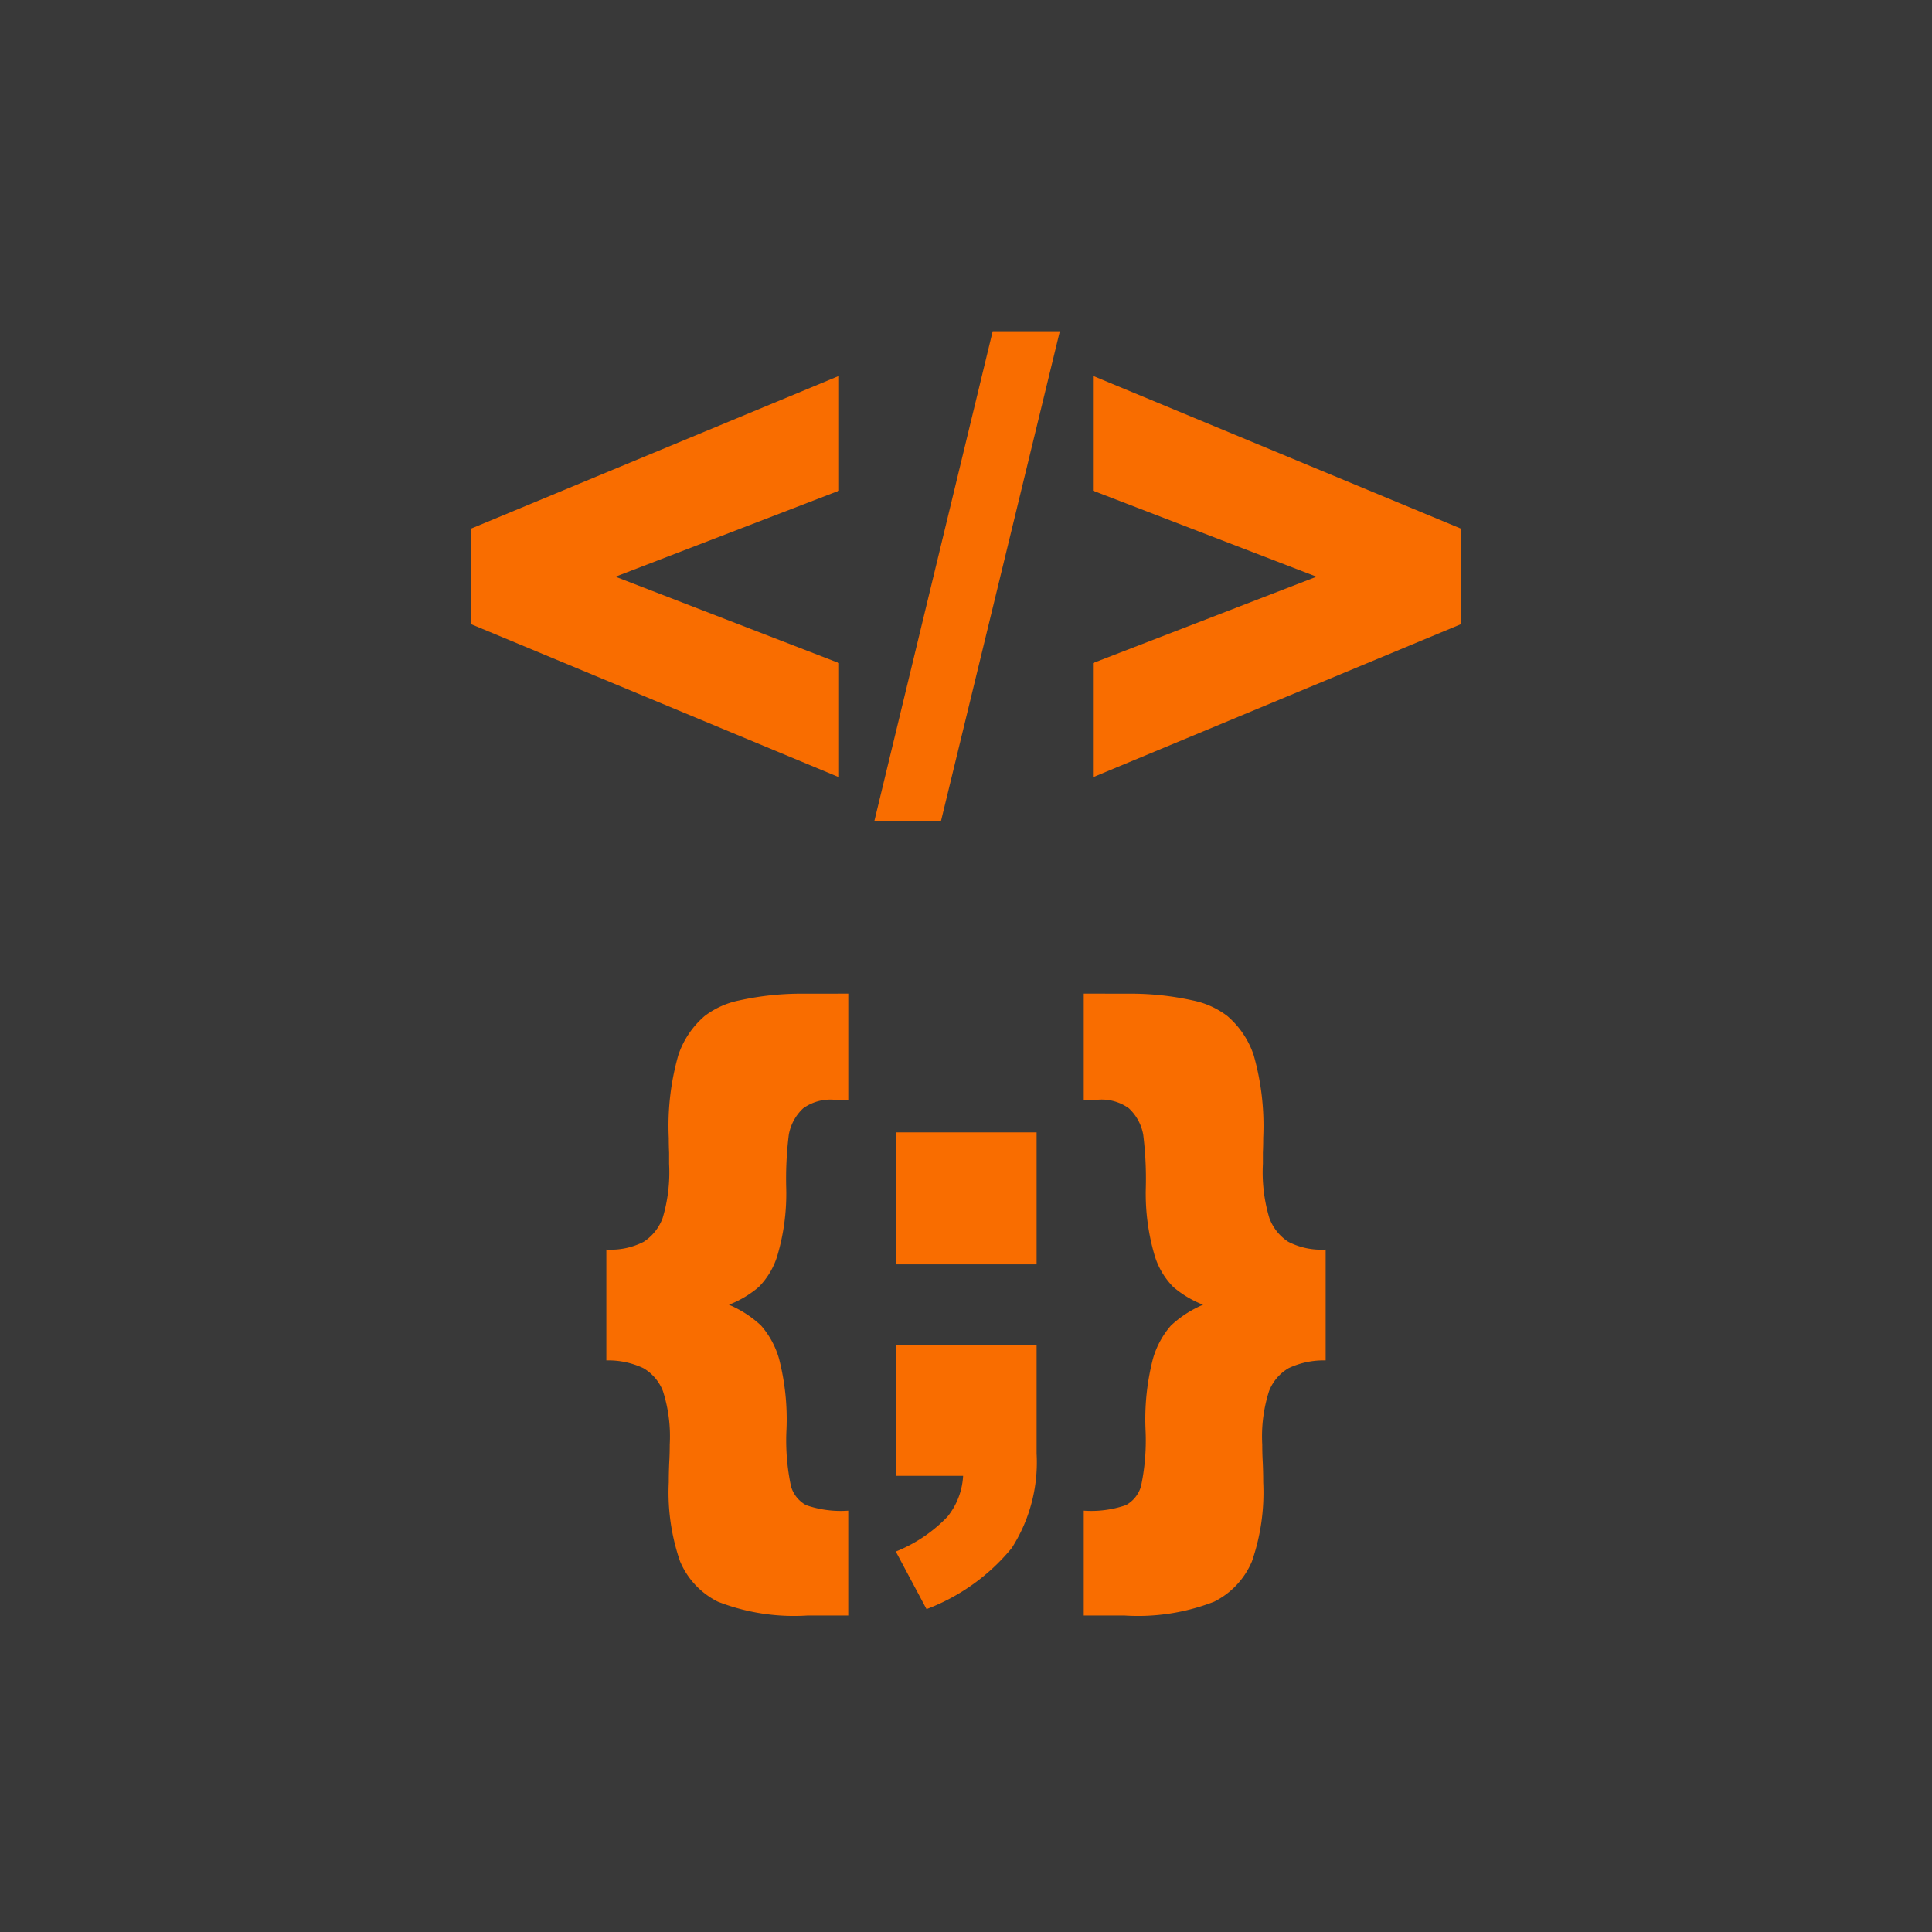 <svg xmlns="http://www.w3.org/2000/svg" xmlns:xlink="http://www.w3.org/1999/xlink" width="70" height="70" viewBox="0 0 70 70"><defs><clipPath id="b"><rect width="70" height="70"/></clipPath></defs><g id="a" clip-path="url(#b)"><rect width="70" height="70" fill="#393939"/><path d="M-4.6-1.312-17.924-6.855v-3.469L-4.6-15.855v4.16l-8.1,3.117,8.1,3.129ZM.967-17.473H3.4L-.908.281H-3.322ZM4.6-1.312,17.924-6.855v-3.469L4.6-15.855v4.16l8.1,3.117L4.6-5.449Zm-8.865,7.84v3.844h-.527a1.687,1.687,0,0,0-1.107.311,1.722,1.722,0,0,0-.521.955,12.944,12.944,0,0,0-.094,1.928,7.928,7.928,0,0,1-.328,2.479,2.755,2.755,0,0,1-.668,1.113A3.767,3.767,0,0,1-8.59,17.8a3.927,3.927,0,0,1,1.166.756,3.149,3.149,0,0,1,.65,1.2,8.767,8.767,0,0,1,.27,2.561,7.98,7.98,0,0,0,.164,2.063,1.14,1.14,0,0,0,.545.68,3.822,3.822,0,0,0,1.529.2v3.8H-5.742a7.6,7.6,0,0,1-3.246-.5A2.883,2.883,0,0,1-10.359,27.1a7.627,7.627,0,0,1-.41-2.865q0-.422.023-.844.012-.258.012-.527a5.377,5.377,0,0,0-.246-1.934,1.657,1.657,0,0,0-.709-.832,2.975,2.975,0,0,0-1.342-.281V15.8a2.6,2.6,0,0,0,1.354-.281,1.745,1.745,0,0,0,.686-.861,5.778,5.778,0,0,0,.234-1.963v-.4q-.012-.27-.012-.539a9.346,9.346,0,0,1,.346-3,3.216,3.216,0,0,1,.955-1.418,3.055,3.055,0,0,1,1.242-.562,10.4,10.4,0,0,1,2.379-.246Zm1.723,5.027h5.1v4.781h-5.1Zm0,7.711h5.1v3.926a5.756,5.756,0,0,1-.9,3.422A7.355,7.355,0,0,1-1.43,28.828l-1.113-2.086a5.334,5.334,0,0,0,1.869-1.26A2.567,2.567,0,0,0-.105,24H-2.543ZM4.266,6.527v3.844h.527a1.687,1.687,0,0,1,1.107.311,1.722,1.722,0,0,1,.521.955,12.944,12.944,0,0,1,.094,1.928,7.928,7.928,0,0,0,.328,2.479,2.755,2.755,0,0,0,.668,1.113A3.767,3.767,0,0,0,8.59,17.8a3.927,3.927,0,0,0-1.166.756,3.149,3.149,0,0,0-.65,1.2,8.767,8.767,0,0,0-.27,2.561,7.98,7.98,0,0,1-.164,2.063,1.14,1.14,0,0,1-.545.68,3.822,3.822,0,0,1-1.529.2v3.8H5.742a7.6,7.6,0,0,0,3.246-.5A2.883,2.883,0,0,0,10.359,27.1a7.627,7.627,0,0,0,.41-2.865q0-.422-.023-.844-.012-.258-.012-.527a5.377,5.377,0,0,1,.246-1.934,1.657,1.657,0,0,1,.709-.832,2.975,2.975,0,0,1,1.342-.281V15.8a2.6,2.6,0,0,1-1.354-.281,1.745,1.745,0,0,1-.686-.861,5.778,5.778,0,0,1-.234-1.963v-.4q.012-.27.012-.539a9.346,9.346,0,0,0-.346-3,3.216,3.216,0,0,0-.955-1.418,3.055,3.055,0,0,0-1.242-.562,10.4,10.4,0,0,0-2.379-.246Z" transform="translate(35 29.473)" fill="#f96d00"/></g></svg>